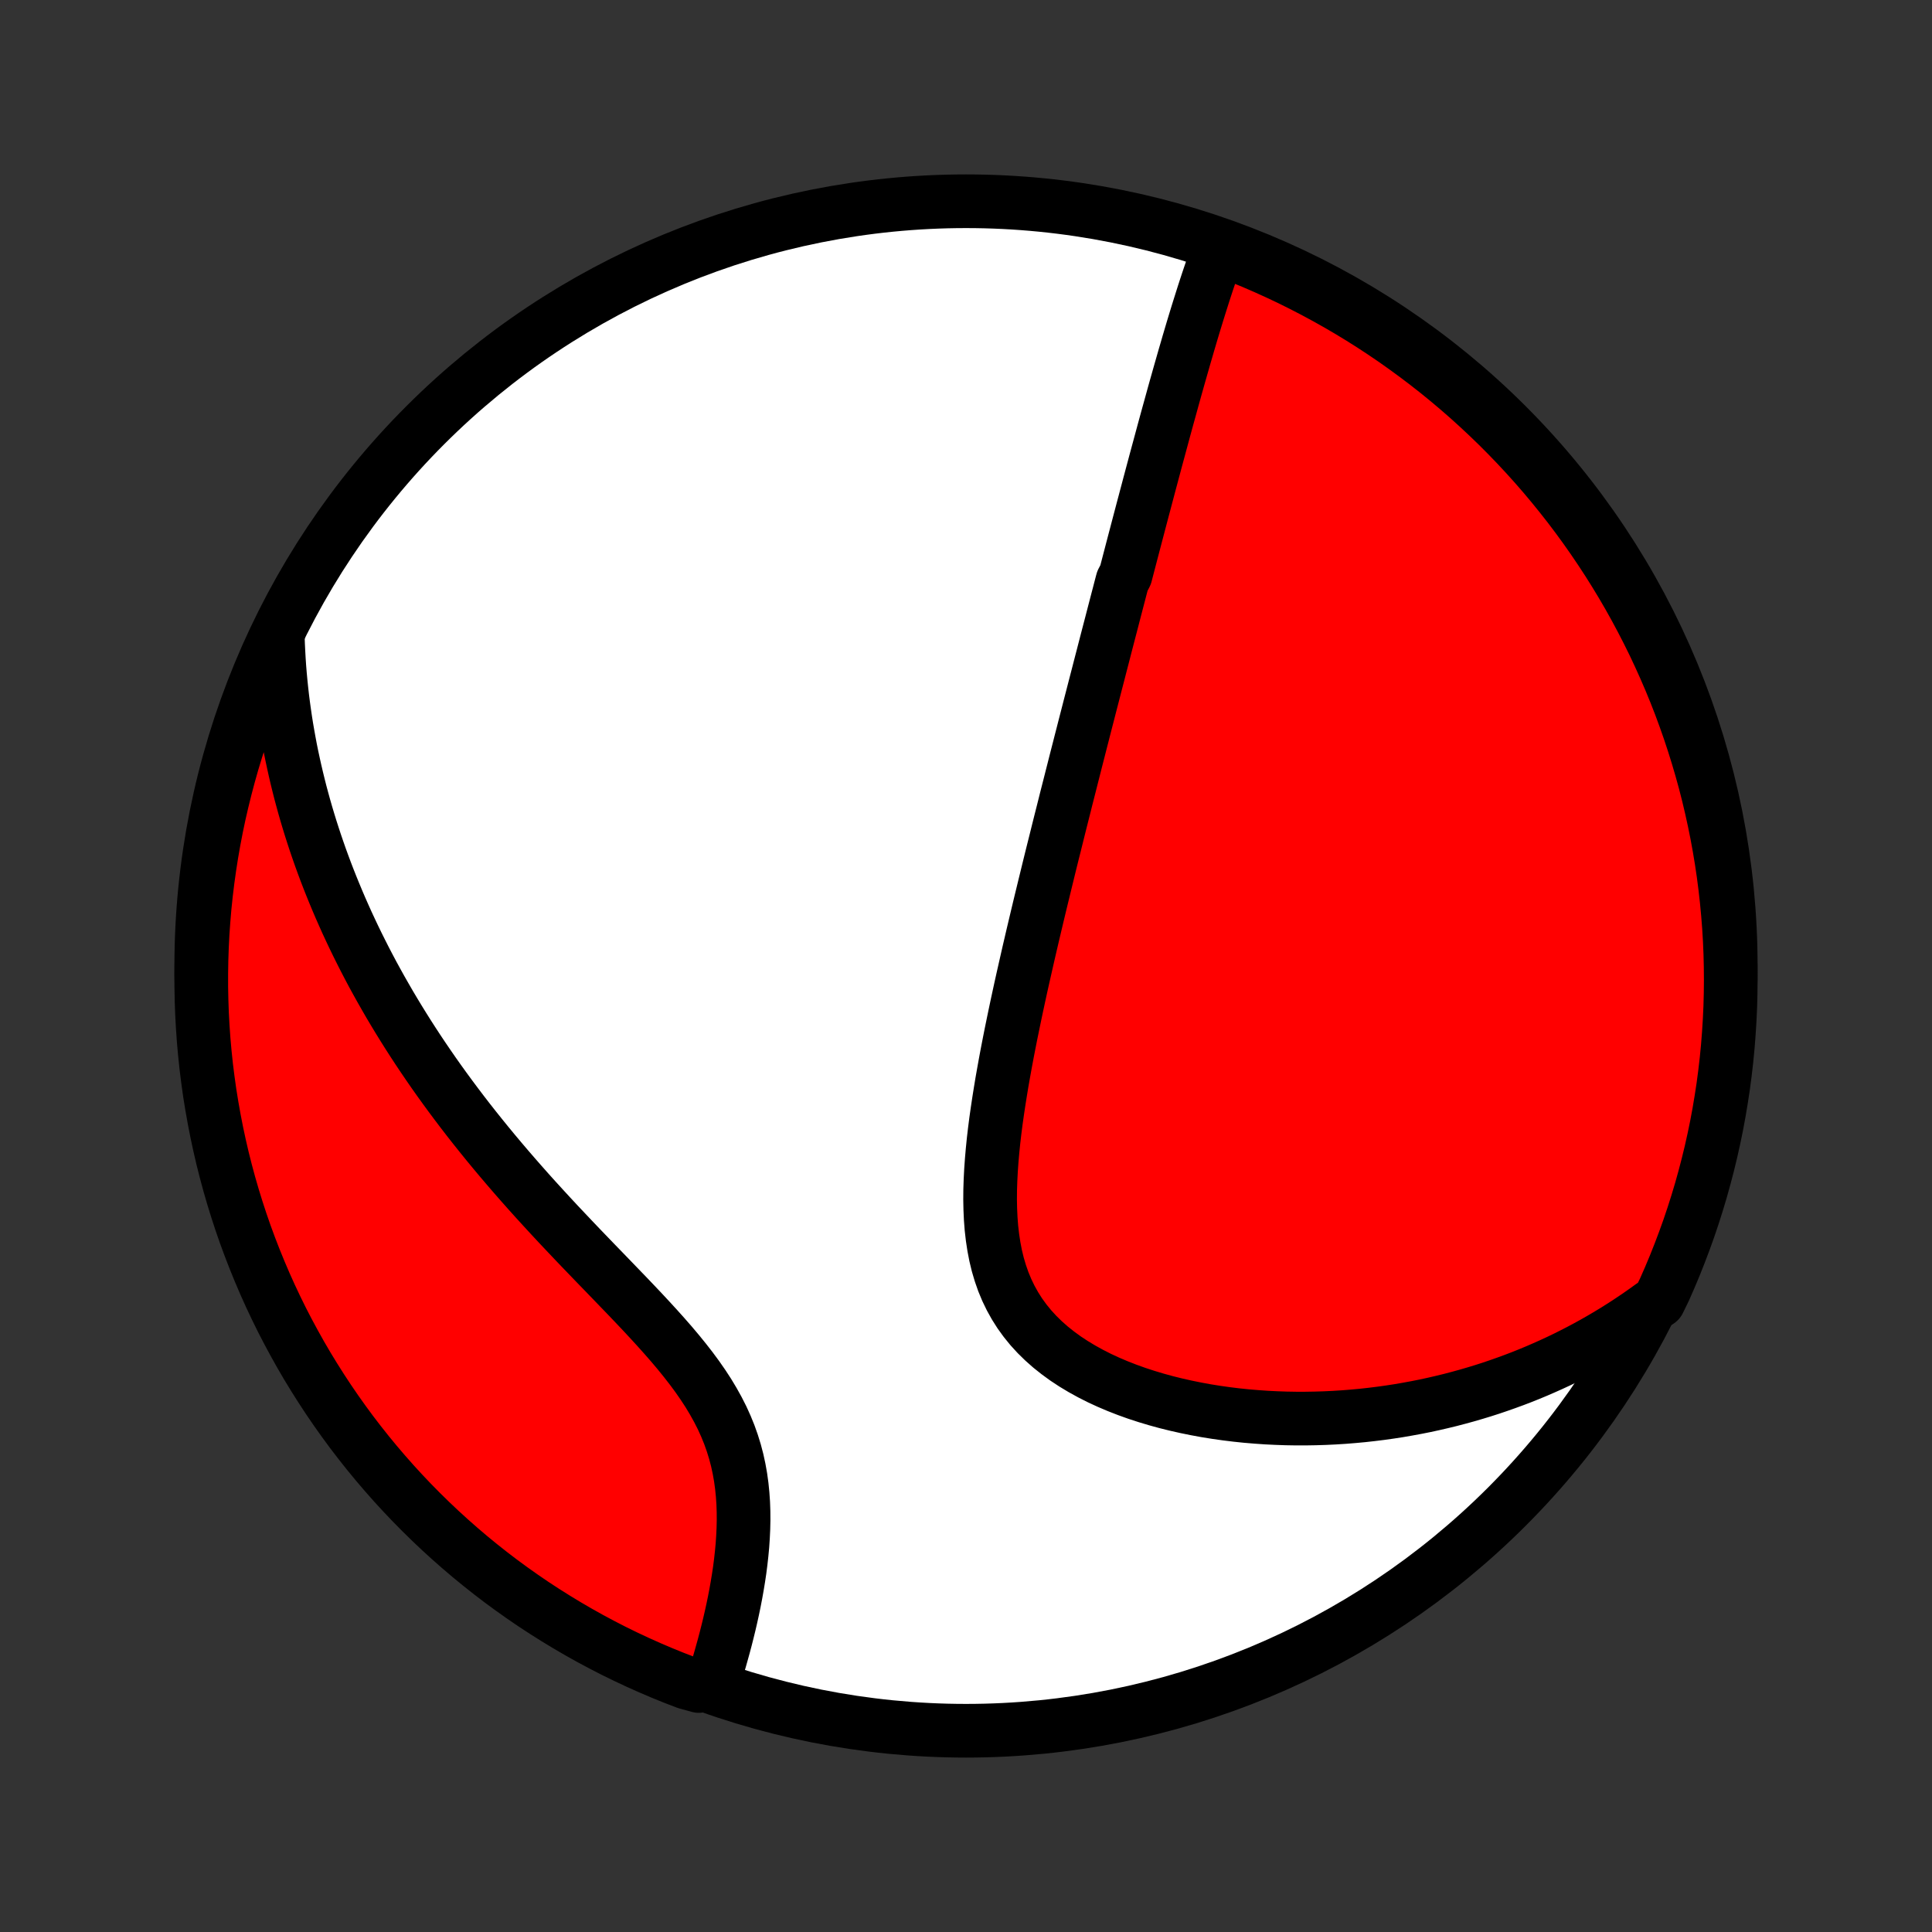 <?xml version="1.0" encoding="utf-8" standalone="no"?>
<!DOCTYPE svg PUBLIC "-//W3C//DTD SVG 1.1//EN"
  "http://www.w3.org/Graphics/SVG/1.1/DTD/svg11.dtd">
<!-- Created with matplotlib (http://matplotlib.org/) -->
<svg height="72pt" version="1.1" viewBox="0 0 72 72" width="72pt" xmlns="http://www.w3.org/2000/svg" xmlns:xlink="http://www.w3.org/1999/xlink">
 <rect x="0" y="0" width="72" height="72" fill="#333333" stroke="none"/>
 <defs>
  <style type="text/css">
*{stroke-linecap:butt;stroke-linejoin:round;}
  </style>
 </defs>
 <g id="figure_1">
  <g id="patch_1">
   <path d="
M0 72
L72 72
L72 0
L0 0
z
" style="fill:none;"/>
  </g>
  <g id="axes_1">
   <g id="PatchCollection_1">
    <defs>
     <path d="
M36 -7.5
C43.558 -7.5 50.808 -10.503 56.153 -15.848
C61.497 -21.192 64.5 -28.442 64.5 -36
C64.5 -43.558 61.497 -50.808 56.153 -56.153
C50.808 -61.497 43.558 -64.5 36 -64.5
C28.442 -64.5 21.192 -61.497 15.848 -56.153
C10.503 -50.808 7.5 -43.558 7.5 -36
C7.5 -28.442 10.503 -21.192 15.848 -15.848
C21.192 -10.503 28.442 -7.5 36 -7.5
z
" id="C0_0_a811fe30f3"/>
     <path d="
M45.414 -62.687
L45.33 -62.455
L45.247 -62.222
L45.166 -61.989
L45.086 -61.756
L45.007 -61.522
L44.93 -61.288
L44.854 -61.054
L44.78 -60.82
L44.706 -60.586
L44.633 -60.352
L44.561 -60.118
L44.49 -59.885
L44.42 -59.652
L44.351 -59.419
L44.282 -59.186
L44.215 -58.954
L44.147 -58.722
L44.081 -58.491
L44.015 -58.26
L43.949 -58.029
L43.884 -57.799
L43.819 -57.569
L43.755 -57.34
L43.692 -57.112
L43.629 -56.883
L43.566 -56.655
L43.503 -56.428
L43.441 -56.201
L43.379 -55.974
L43.318 -55.748
L43.257 -55.522
L43.196 -55.296
L43.135 -55.071
L43.074 -54.846
L43.014 -54.621
L42.954 -54.397
L42.894 -54.172
L42.834 -53.948
L42.775 -53.724
L42.715 -53.499
L42.656 -53.275
L42.596 -53.051
L42.537 -52.827
L42.478 -52.603
L42.419 -52.379
L42.36 -52.154
L42.301 -51.93
L42.242 -51.705
L42.183 -51.48
L42.124 -51.254
L42.065 -51.028
L42.006 -50.802
L41.947 -50.575
L41.828 -50.348
L41.768 -50.12
L41.709 -49.892
L41.649 -49.663
L41.589 -49.433
L41.529 -49.203
L41.469 -48.971
L41.409 -48.739
L41.348 -48.506
L41.287 -48.272
L41.226 -48.037
L41.165 -47.801
L41.104 -47.564
L41.042 -47.326
L40.98 -47.086
L40.918 -46.845
L40.855 -46.603
L40.792 -46.36
L40.729 -46.115
L40.665 -45.868
L40.601 -45.62
L40.537 -45.37
L40.472 -45.119
L40.407 -44.866
L40.342 -44.611
L40.276 -44.355
L40.21 -44.096
L40.143 -43.835
L40.076 -43.573
L40.009 -43.308
L39.941 -43.041
L39.873 -42.772
L39.804 -42.501
L39.734 -42.227
L39.665 -41.951
L39.595 -41.673
L39.524 -41.392
L39.453 -41.109
L39.382 -40.823
L39.31 -40.534
L39.237 -40.243
L39.164 -39.949
L39.091 -39.653
L39.018 -39.353
L38.944 -39.051
L38.87 -38.746
L38.795 -38.438
L38.72 -38.127
L38.645 -37.813
L38.57 -37.496
L38.494 -37.176
L38.419 -36.854
L38.343 -36.528
L38.268 -36.199
L38.193 -35.868
L38.117 -35.533
L38.042 -35.196
L37.968 -34.856
L37.894 -34.513
L37.821 -34.168
L37.749 -33.82
L37.677 -33.469
L37.607 -33.116
L37.538 -32.761
L37.471 -32.404
L37.406 -32.044
L37.342 -31.683
L37.282 -31.32
L37.224 -30.956
L37.169 -30.59
L37.117 -30.224
L37.07 -29.857
L37.027 -29.489
L36.99 -29.122
L36.958 -28.755
L36.932 -28.389
L36.913 -28.024
L36.901 -27.66
L36.898 -27.299
L36.905 -26.94
L36.921 -26.585
L36.948 -26.233
L36.988 -25.885
L37.04 -25.543
L37.105 -25.206
L37.185 -24.875
L37.281 -24.551
L37.392 -24.234
L37.52 -23.926
L37.665 -23.626
L37.827 -23.335
L38.006 -23.053
L38.202 -22.782
L38.415 -22.52
L38.645 -22.269
L38.89 -22.029
L39.15 -21.799
L39.424 -21.581
L39.711 -21.372
L40.01 -21.175
L40.321 -20.988
L40.642 -20.811
L40.971 -20.644
L41.309 -20.488
L41.655 -20.341
L42.006 -20.204
L42.363 -20.076
L42.724 -19.958
L43.09 -19.848
L43.458 -19.747
L43.829 -19.655
L44.202 -19.571
L44.576 -19.495
L44.951 -19.426
L45.326 -19.366
L45.701 -19.313
L46.075 -19.267
L46.449 -19.228
L46.822 -19.197
L47.193 -19.171
L47.562 -19.153
L47.929 -19.14
L48.294 -19.134
L48.657 -19.134
L49.017 -19.14
L49.374 -19.151
L49.729 -19.168
L50.081 -19.19
L50.429 -19.218
L50.775 -19.25
L51.117 -19.288
L51.456 -19.33
L51.792 -19.377
L52.124 -19.428
L52.453 -19.485
L52.779 -19.545
L53.102 -19.609
L53.42 -19.678
L53.736 -19.751
L54.048 -19.827
L54.357 -19.908
L54.663 -19.992
L54.965 -20.08
L55.264 -20.171
L55.56 -20.266
L55.852 -20.365
L56.141 -20.467
L56.428 -20.572
L56.711 -20.68
L56.99 -20.792
L57.267 -20.907
L57.541 -21.026
L57.812 -21.147
L58.08 -21.271
L58.346 -21.399
L58.608 -21.53
L58.867 -21.663
L59.124 -21.8
L59.379 -21.94
L59.63 -22.083
L59.879 -22.229
L60.125 -22.377
L60.369 -22.529
L60.611 -22.684
L60.849 -22.842
L61.086 -23.003
L61.32 -23.167
L61.552 -23.334
L61.817 -23.505
L62.024 -23.928
L62.223 -24.381
L62.414 -24.837
L62.596 -25.296
L62.771 -25.759
L62.938 -26.224
L63.096 -26.693
L63.246 -27.165
L63.388 -27.639
L63.521 -28.116
L63.646 -28.595
L63.763 -29.076
L63.871 -29.56
L63.971 -30.045
L64.062 -30.533
L64.144 -31.022
L64.219 -31.512
L64.284 -32.004
L64.341 -32.497
L64.389 -32.991
L64.428 -33.486
L64.459 -33.982
L64.482 -34.479
L64.495 -34.976
L64.5 -35.473
L64.496 -35.97
L64.484 -36.468
L64.463 -36.965
L64.433 -37.462
L64.394 -37.958
L64.347 -38.454
L64.291 -38.95
L64.227 -39.444
L64.154 -39.937
L64.072 -40.429
L63.982 -40.92
L63.883 -41.409
L63.776 -41.896
L63.661 -42.382
L63.537 -42.866
L63.404 -43.348
L63.263 -43.827
L63.114 -44.304
L62.957 -44.779
L62.791 -45.251
L62.618 -45.72
L62.436 -46.186
L62.246 -46.649
L62.048 -47.108
L61.842 -47.565
L61.629 -48.018
L61.407 -48.467
L61.178 -48.912
L60.941 -49.354
L60.697 -49.791
L60.445 -50.224
L60.185 -50.653
L59.918 -51.078
L59.644 -51.497
L59.363 -51.912
L59.075 -52.322
L58.779 -52.728
L58.477 -53.128
L58.167 -53.523
L57.851 -53.913
L57.529 -54.297
L57.2 -54.675
L56.864 -55.048
L56.522 -55.415
L56.174 -55.776
L55.819 -56.132
L55.459 -56.48
L55.092 -56.823
L54.72 -57.16
L54.342 -57.49
L53.959 -57.813
L53.57 -58.13
L53.175 -58.44
L52.776 -58.743
L52.371 -59.039
L51.962 -59.329
L51.547 -59.611
L51.128 -59.886
L50.704 -60.154
L50.276 -60.414
L49.843 -60.667
L49.406 -60.912
L48.965 -61.15
L48.52 -61.38
L48.072 -61.603
L47.619 -61.817
L47.163 -62.024
L46.704 -62.223
L46.241 -62.414
z
" id="C0_1_bbe908d9ac"/>
     <path d="
M10.353 -48.258
L10.363 -47.972
L10.377 -47.687
L10.393 -47.404
L10.412 -47.122
L10.435 -46.842
L10.461 -46.562
L10.49 -46.284
L10.521 -46.007
L10.556 -45.731
L10.594 -45.456
L10.634 -45.181
L10.677 -44.908
L10.724 -44.635
L10.773 -44.363
L10.824 -44.091
L10.879 -43.82
L10.937 -43.55
L10.997 -43.28
L11.06 -43.011
L11.126 -42.741
L11.194 -42.472
L11.266 -42.204
L11.34 -41.935
L11.417 -41.667
L11.497 -41.399
L11.58 -41.13
L11.666 -40.862
L11.754 -40.594
L11.846 -40.325
L11.94 -40.057
L12.038 -39.788
L12.138 -39.519
L12.242 -39.249
L12.349 -38.979
L12.459 -38.709
L12.572 -38.438
L12.688 -38.167
L12.808 -37.895
L12.93 -37.623
L13.057 -37.35
L13.186 -37.077
L13.319 -36.803
L13.456 -36.528
L13.596 -36.252
L13.74 -35.975
L13.887 -35.698
L14.039 -35.42
L14.194 -35.141
L14.353 -34.862
L14.515 -34.581
L14.682 -34.3
L14.853 -34.017
L15.028 -33.734
L15.207 -33.449
L15.39 -33.164
L15.577 -32.878
L15.769 -32.591
L15.965 -32.303
L16.165 -32.014
L16.37 -31.724
L16.579 -31.434
L16.793 -31.142
L17.011 -30.85
L17.233 -30.557
L17.46 -30.263
L17.692 -29.968
L17.928 -29.673
L18.168 -29.377
L18.413 -29.08
L18.662 -28.783
L18.915 -28.486
L19.172 -28.188
L19.434 -27.889
L19.699 -27.59
L19.968 -27.291
L20.241 -26.992
L20.516 -26.693
L20.795 -26.393
L21.077 -26.094
L21.36 -25.795
L21.646 -25.495
L21.934 -25.196
L22.222 -24.897
L22.512 -24.598
L22.801 -24.299
L23.089 -24
L23.377 -23.702
L23.662 -23.403
L23.944 -23.105
L24.222 -22.806
L24.496 -22.507
L24.764 -22.208
L25.026 -21.908
L25.279 -21.608
L25.524 -21.306
L25.759 -21.004
L25.983 -20.701
L26.195 -20.396
L26.395 -20.09
L26.58 -19.782
L26.752 -19.473
L26.91 -19.162
L27.052 -18.849
L27.18 -18.534
L27.292 -18.218
L27.39 -17.901
L27.474 -17.582
L27.543 -17.263
L27.6 -16.943
L27.644 -16.622
L27.676 -16.302
L27.698 -15.983
L27.709 -15.664
L27.711 -15.347
L27.704 -15.031
L27.689 -14.717
L27.668 -14.405
L27.639 -14.096
L27.605 -13.79
L27.566 -13.486
L27.521 -13.186
L27.472 -12.889
L27.42 -12.597
L27.364 -12.307
L27.305 -12.022
L27.243 -11.741
L27.179 -11.464
L27.112 -11.191
L27.044 -10.922
L26.974 -10.658
L26.902 -10.399
L26.83 -10.143
L26.756 -9.893
L26.681 -9.646
L26.605 -9.405
L26.046 -9.168
L25.582 -9.295
L25.12 -9.472
L24.662 -9.658
L24.208 -9.852
L23.757 -10.054
L23.309 -10.264
L22.866 -10.481
L22.427 -10.707
L21.991 -10.94
L21.56 -11.181
L21.134 -11.429
L20.712 -11.685
L20.294 -11.948
L19.881 -12.218
L19.474 -12.496
L19.071 -12.781
L18.673 -13.073
L18.281 -13.372
L17.894 -13.678
L17.513 -13.99
L17.137 -14.31
L16.767 -14.636
L16.403 -14.968
L16.045 -15.307
L15.693 -15.652
L15.347 -16.003
L15.007 -16.361
L14.674 -16.724
L14.347 -17.094
L14.027 -17.469
L13.714 -17.849
L13.407 -18.236
L13.107 -18.627
L12.815 -19.024
L12.529 -19.426
L12.25 -19.834
L11.979 -20.246
L11.715 -20.663
L11.458 -21.084
L11.209 -21.51
L10.968 -21.941
L10.734 -22.375
L10.507 -22.814
L10.289 -23.257
L10.078 -23.704
L9.875 -24.155
L9.681 -24.609
L9.494 -25.067
L9.315 -25.528
L9.144 -25.992
L8.982 -26.459
L8.828 -26.929
L8.682 -27.402
L8.544 -27.878
L8.415 -28.356
L8.294 -28.836
L8.182 -29.319
L8.078 -29.803
L7.983 -30.29
L7.896 -30.778
L7.817 -31.267
L7.748 -31.759
L7.686 -32.251
L7.634 -32.745
L7.59 -33.239
L7.555 -33.735
L7.528 -34.231
L7.511 -34.728
L7.501 -35.225
L7.501 -35.722
L7.509 -36.22
L7.526 -36.717
L7.551 -37.214
L7.586 -37.711
L7.628 -38.207
L7.68 -38.703
L7.74 -39.197
L7.809 -39.691
L7.886 -40.184
L7.972 -40.675
L8.066 -41.165
L8.169 -41.654
L8.281 -42.14
L8.401 -42.625
L8.529 -43.108
L8.665 -43.588
L8.81 -44.067
L8.964 -44.542
L9.125 -45.016
L9.295 -45.486
L9.472 -45.954
L9.658 -46.418
L9.852 -46.88
L10.054 -47.338
z
" id="C0_2_11ca47e626"/>
    </defs>
    <g clip-path="url(#p1bffca34e9)">
     <use style="fill:#ffffff;stroke:#000000;stroke-width:2.0;" x="0.0" xlink:href="#C0_0_a811fe30f3" y="72.0"/>
    </g>
    <g clip-path="url(#p1bffca34e9)">
     <use style="fill:#ff0000;stroke:#000000;stroke-width:2.0;" x="0.0" xlink:href="#C0_1_bbe908d9ac" y="72.0"/>
    </g>
    <g clip-path="url(#p1bffca34e9)">
     <use style="fill:#ff0000;stroke:#000000;stroke-width:2.0;" x="0.0" xlink:href="#C0_2_11ca47e626" y="72.0"/>
    </g>
   </g>
  </g>
 </g>
 <defs>
  <clipPath id="p1bffca34e9">
   <rect height="72.0" width="72.0" x="0.0" y="0.0"/>
  </clipPath>
 </defs>
</svg>
